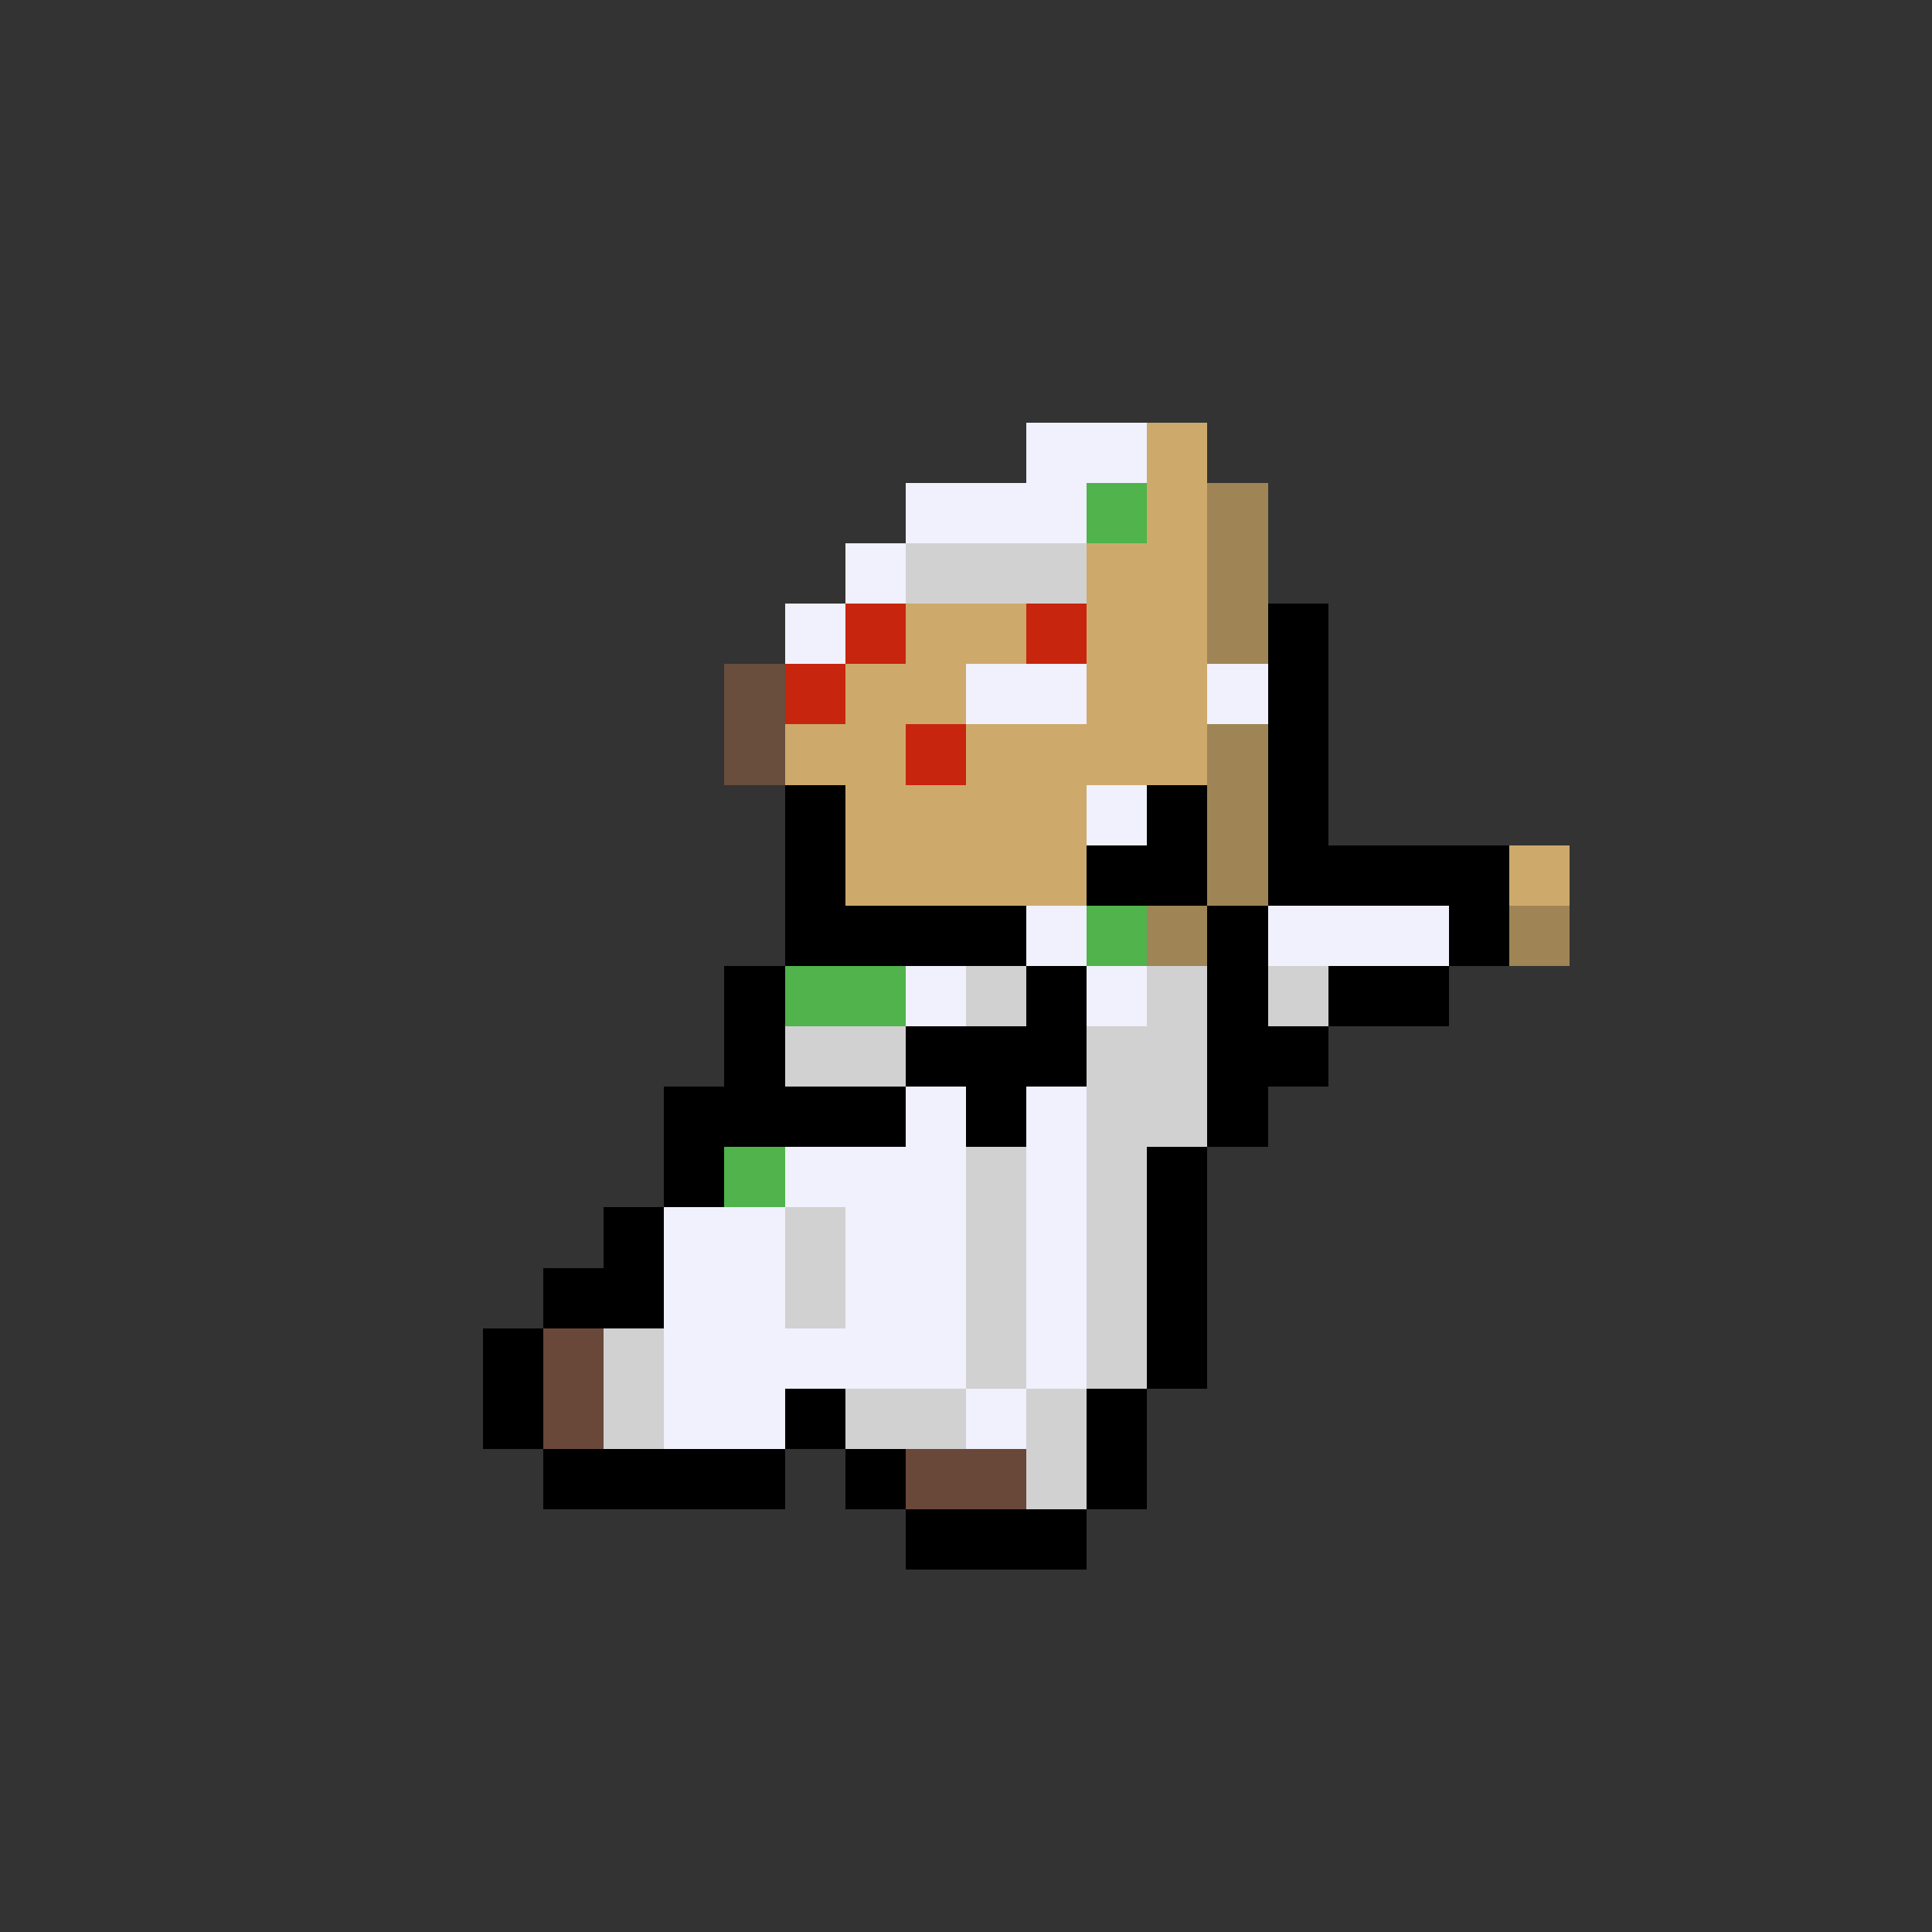 <?xml version="1.0" encoding="UTF-8" ?>
<svg version="1.1" width="32" height="32" xmlns="http://www.w3.org/2000/svg" shape-rendering="crispEdges">
<rect width="100%" height="100%" fill="#333333" stroke="none"/>
<rect x="17" y="7" width="2" height="1" fill="#F1F0FD" />
<rect x="19" y="7" width="1" height="6" fill="#CDAA6B" />
<rect x="15" y="8" width="3" height="1" fill="#F1F0FD" />
<rect x="18" y="8" width="1" height="1" fill="#50B34B" />
<rect x="20" y="8" width="1" height="3" fill="#9F8556" />
<rect x="14" y="9" width="1" height="1" fill="#F1F0FD" />
<rect x="15" y="9" width="3" height="1" fill="#D1D1D1" />
<rect x="18" y="9" width="1" height="4" fill="#CDAA6B" />
<rect x="13" y="10" width="1" height="1" fill="#F1F0FD" />
<rect x="14" y="10" width="1" height="1" fill="#C7250E" />
<rect x="15" y="10" width="2" height="1" fill="#CDAA6B" />
<rect x="17" y="10" width="1" height="1" fill="#C7250E" />
<rect x="21" y="10" width="1" height="5" fill="#000000" />
<rect x="12" y="11" width="1" height="2" fill="#694D3D" />
<rect x="13" y="11" width="1" height="1" fill="#C7250E" />
<rect x="14" y="11" width="2" height="1" fill="#CDAA6B" />
<rect x="16" y="11" width="2" height="1" fill="#F1F0FD" />
<rect x="20" y="11" width="1" height="1" fill="#F1F0FD" />
<rect x="13" y="12" width="2" height="1" fill="#CDAA6B" />
<rect x="15" y="12" width="1" height="1" fill="#C7250E" />
<rect x="16" y="12" width="2" height="3" fill="#CDAA6B" />
<rect x="20" y="12" width="1" height="3" fill="#9F8556" />
<rect x="13" y="13" width="1" height="3" fill="#000000" />
<rect x="14" y="13" width="2" height="2" fill="#CDAA6B" />
<rect x="18" y="13" width="1" height="1" fill="#F1F0FD" />
<rect x="19" y="13" width="1" height="2" fill="#000000" />
<rect x="18" y="14" width="1" height="1" fill="#000000" />
<rect x="22" y="14" width="3" height="1" fill="#000000" />
<rect x="25" y="14" width="1" height="1" fill="#CDAA6B" />
<rect x="14" y="15" width="3" height="1" fill="#000000" />
<rect x="17" y="15" width="1" height="1" fill="#F1F0FD" />
<rect x="18" y="15" width="1" height="1" fill="#50B34B" />
<rect x="19" y="15" width="1" height="1" fill="#9F8556" />
<rect x="20" y="15" width="1" height="4" fill="#000000" />
<rect x="21" y="15" width="3" height="1" fill="#F1F0FD" />
<rect x="24" y="15" width="1" height="1" fill="#000000" />
<rect x="25" y="15" width="1" height="1" fill="#9F8556" />
<rect x="12" y="16" width="1" height="3" fill="#000000" />
<rect x="13" y="16" width="2" height="1" fill="#50B34B" />
<rect x="15" y="16" width="1" height="1" fill="#F1F0FD" />
<rect x="16" y="16" width="1" height="1" fill="#D1D1D1" />
<rect x="17" y="16" width="1" height="2" fill="#000000" />
<rect x="18" y="16" width="1" height="1" fill="#F1F0FD" />
<rect x="19" y="16" width="1" height="3" fill="#D1D1D1" />
<rect x="21" y="16" width="1" height="1" fill="#D1D1D1" />
<rect x="22" y="16" width="2" height="1" fill="#000000" />
<rect x="13" y="17" width="2" height="1" fill="#D1D1D1" />
<rect x="15" y="17" width="2" height="1" fill="#000000" />
<rect x="18" y="17" width="1" height="6" fill="#D1D1D1" />
<rect x="21" y="17" width="1" height="1" fill="#000000" />
<rect x="11" y="18" width="1" height="2" fill="#000000" />
<rect x="13" y="18" width="2" height="1" fill="#000000" />
<rect x="15" y="18" width="1" height="5" fill="#F1F0FD" />
<rect x="16" y="18" width="1" height="1" fill="#000000" />
<rect x="17" y="18" width="1" height="5" fill="#F1F0FD" />
<rect x="12" y="19" width="1" height="1" fill="#50B34B" />
<rect x="13" y="19" width="2" height="1" fill="#F1F0FD" />
<rect x="16" y="19" width="1" height="4" fill="#D1D1D1" />
<rect x="19" y="19" width="1" height="4" fill="#000000" />
<rect x="10" y="20" width="1" height="2" fill="#000000" />
<rect x="11" y="20" width="2" height="4" fill="#F1F0FD" />
<rect x="13" y="20" width="1" height="2" fill="#D1D1D1" />
<rect x="14" y="20" width="1" height="3" fill="#F1F0FD" />
<rect x="9" y="21" width="1" height="1" fill="#000000" />
<rect x="8" y="22" width="1" height="2" fill="#000000" />
<rect x="9" y="22" width="1" height="2" fill="#69483A" />
<rect x="10" y="22" width="1" height="2" fill="#D1D1D1" />
<rect x="13" y="22" width="1" height="1" fill="#F1F0FD" />
<rect x="13" y="23" width="1" height="1" fill="#000000" />
<rect x="14" y="23" width="2" height="1" fill="#D1D1D1" />
<rect x="16" y="23" width="1" height="1" fill="#F1F0FD" />
<rect x="17" y="23" width="1" height="2" fill="#D1D1D1" />
<rect x="18" y="23" width="1" height="2" fill="#000000" />
<rect x="9" y="24" width="4" height="1" fill="#000000" />
<rect x="14" y="24" width="1" height="1" fill="#000000" />
<rect x="15" y="24" width="2" height="1" fill="#69483A" />
<rect x="15" y="25" width="3" height="1" fill="#000000" />
</svg>